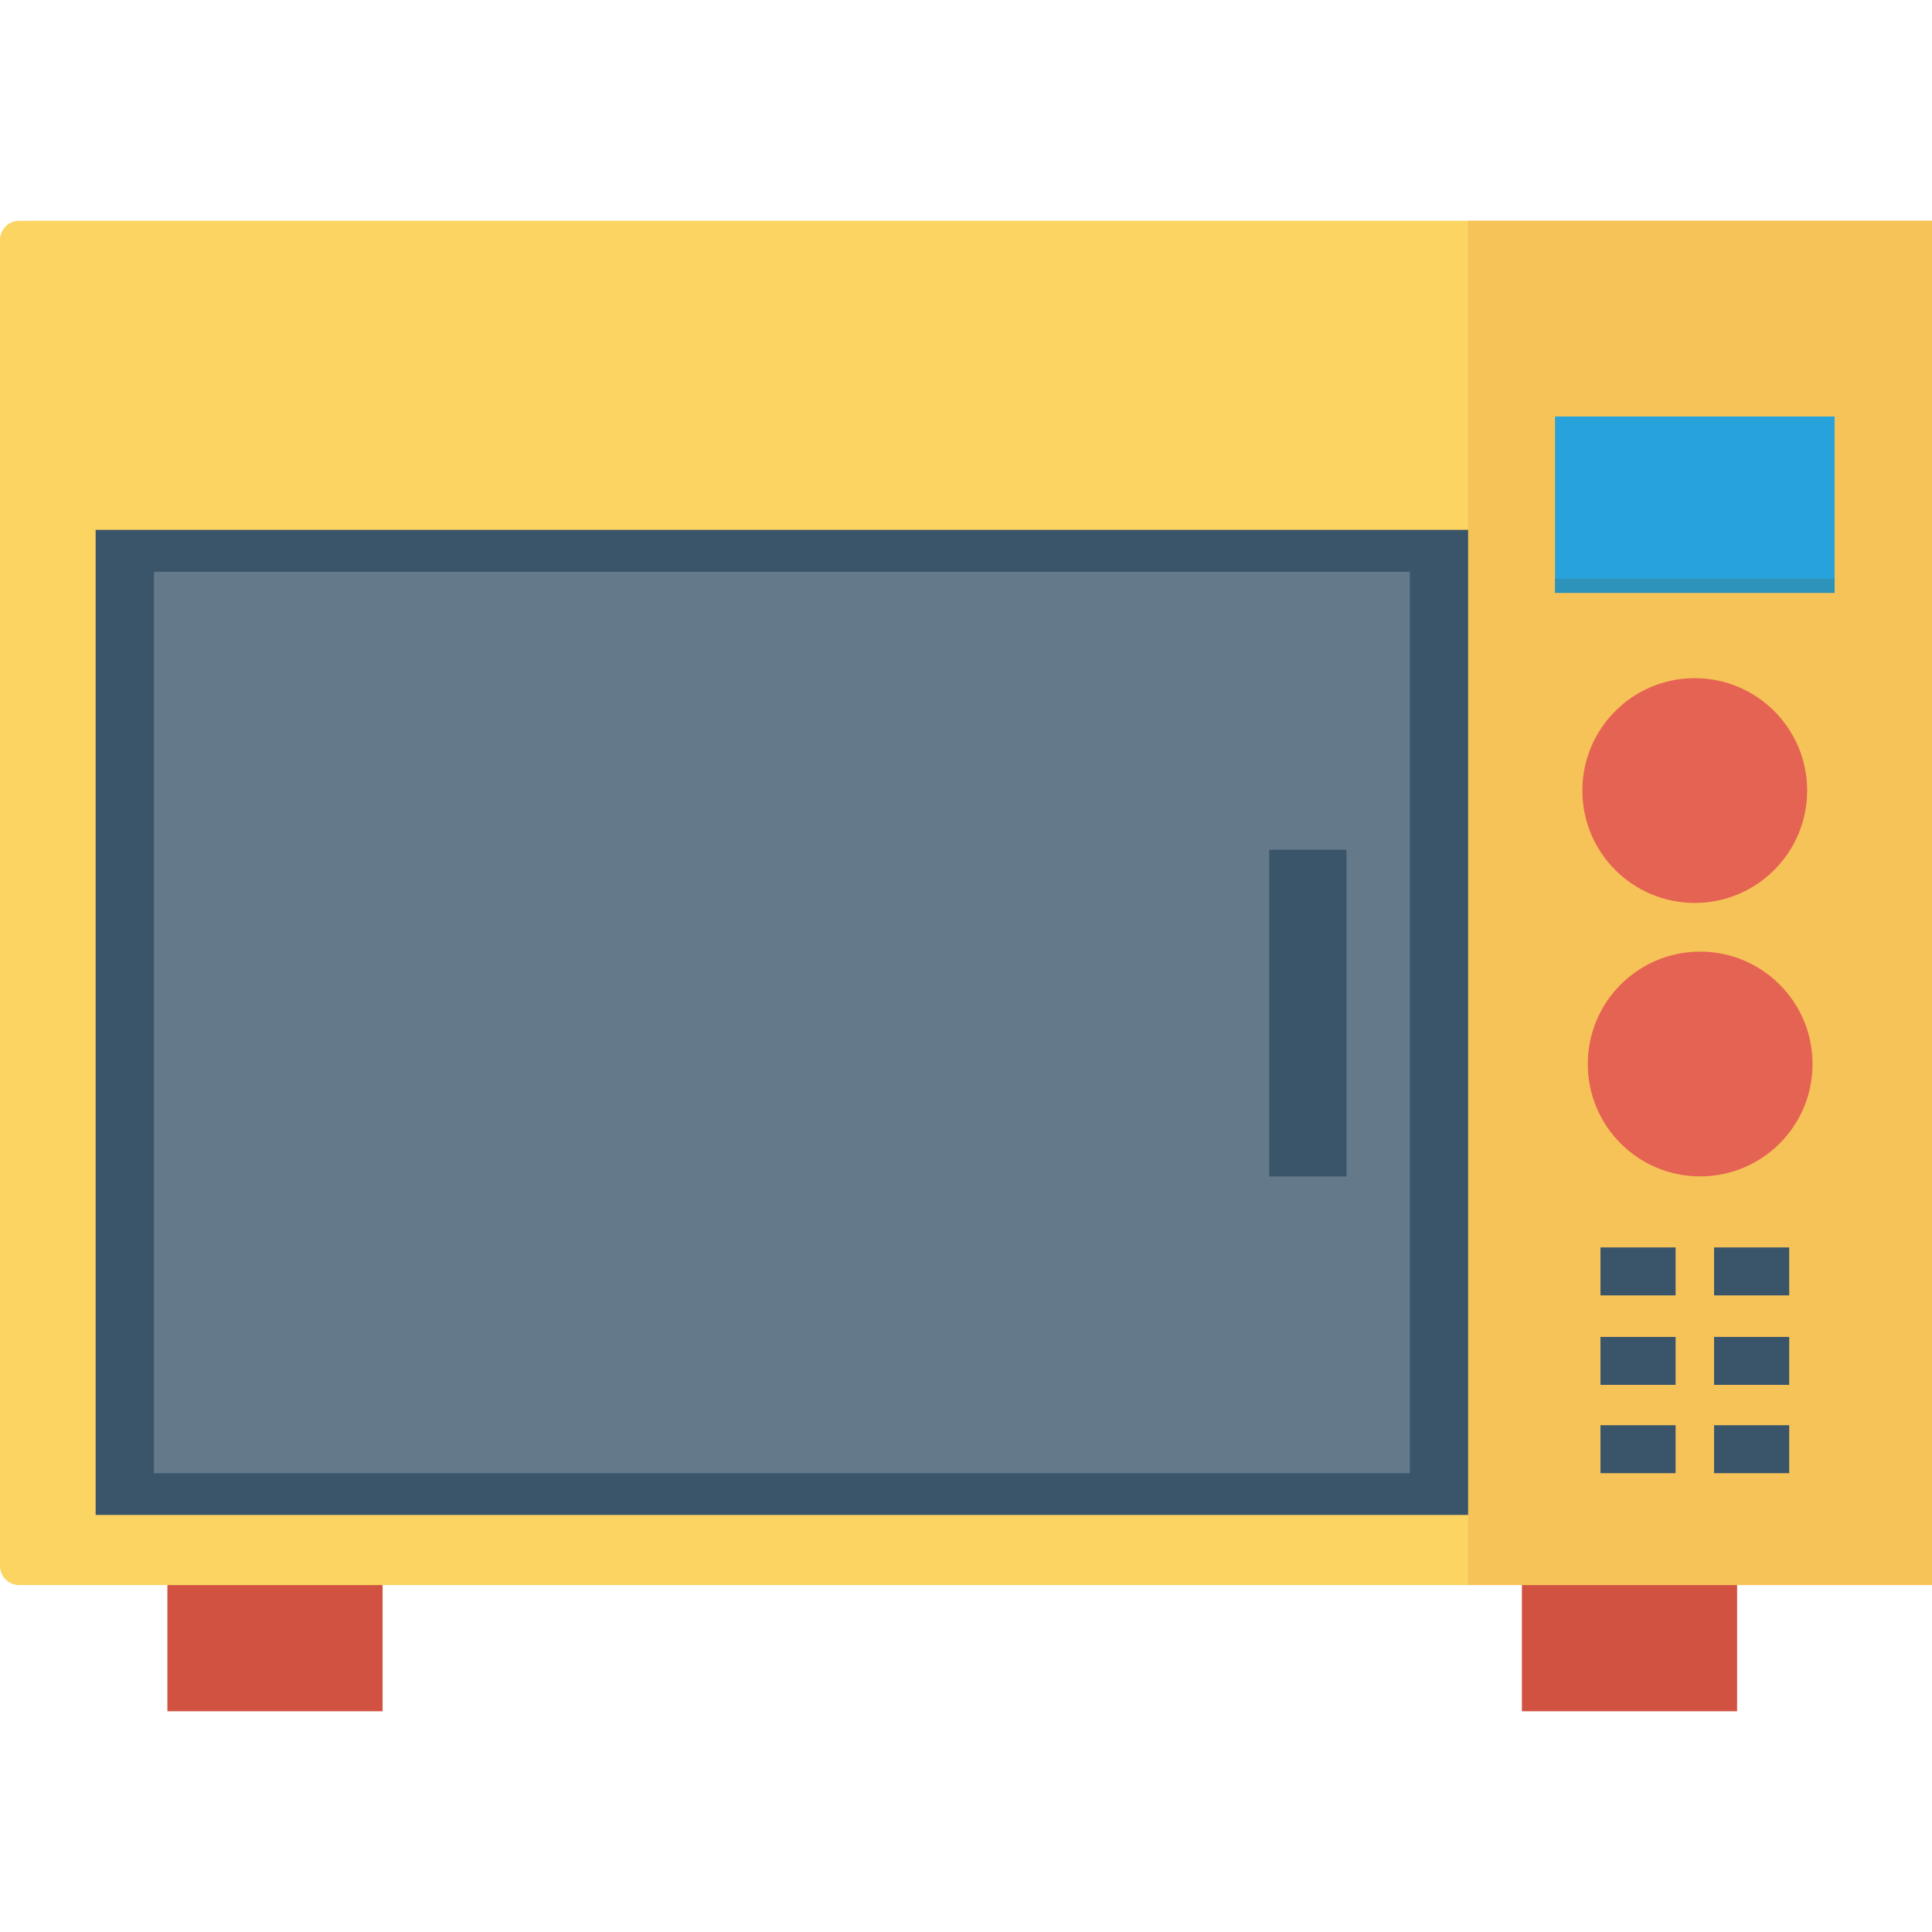 <?xml version="1.0" encoding="iso-8859-1"?>
<!-- Generator: Adobe Illustrator 19.0.0, SVG Export Plug-In . SVG Version: 6.00 Build 0)  -->
<svg version="1.1" id="Capa_1" xmlns="http://www.w3.org/2000/svg" xmlns:xlink="http://www.w3.org/1999/xlink" x="0px" y="0px"
	 viewBox="0 0 468.293 468.293" style="enable-background:new 0 0 468.293 468.293;" xml:space="preserve">
<g>
	<rect x="40.573" y="375.377" style="fill:#D15241;" width="52.162" height="39.412"/>
	<rect x="368.89" y="375.377" style="fill:#D15241;" width="52.162" height="39.412"/>
</g>
<path style="fill:#FCD462;" d="M468.293,53.523v330.679H4.637c-2.504,0-4.637-2.04-4.637-4.637V58.159
	c0-2.596,2.133-4.637,4.637-4.637H468.293z"/>
<rect x="355.84" y="53.504" style="fill:#F6C358;" width="112.453" height="330.677"/>
<rect x="23.184" y="128.431" style="fill:#3A556A;" width="332.675" height="238.767"/>
<g>
	<circle style="fill:#E56353;" cx="410.786" cy="191.619" r="27.242"/>
	<circle style="fill:#E56353;" cx="412.098" cy="257.904" r="27.242"/>
</g>
<rect x="376.932" y="100.951" style="fill:#27A2DB;" width="67.746" height="42.752"/>
<rect x="376.932" y="140.238" style="fill:#2D93BA;" width="67.746" height="3.459"/>
<rect x="37.32" y="138.596" style="fill:#64798A;" width="304.403" height="218.493"/>
<g>
	<rect x="307.643" y="205.974" style="fill:#3A556A;" width="18.732" height="79.173"/>
	<rect x="387.934" y="302.361" style="fill:#3A556A;" width="18.213" height="11.626"/>
	<rect x="415.469" y="302.361" style="fill:#3A556A;" width="18.213" height="11.626"/>
	<rect x="387.934" y="345.456" style="fill:#3A556A;" width="18.213" height="11.626"/>
	<rect x="415.469" y="345.456" style="fill:#3A556A;" width="18.213" height="11.626"/>
	<rect x="387.934" y="324.052" style="fill:#3A556A;" width="18.213" height="11.626"/>
	<rect x="415.469" y="324.052" style="fill:#3A556A;" width="18.213" height="11.626"/>
</g>
<g>
</g>
<g>
</g>
<g>
</g>
<g>
</g>
<g>
</g>
<g>
</g>
<g>
</g>
<g>
</g>
<g>
</g>
<g>
</g>
<g>
</g>
<g>
</g>
<g>
</g>
<g>
</g>
<g>
</g>
</svg>
